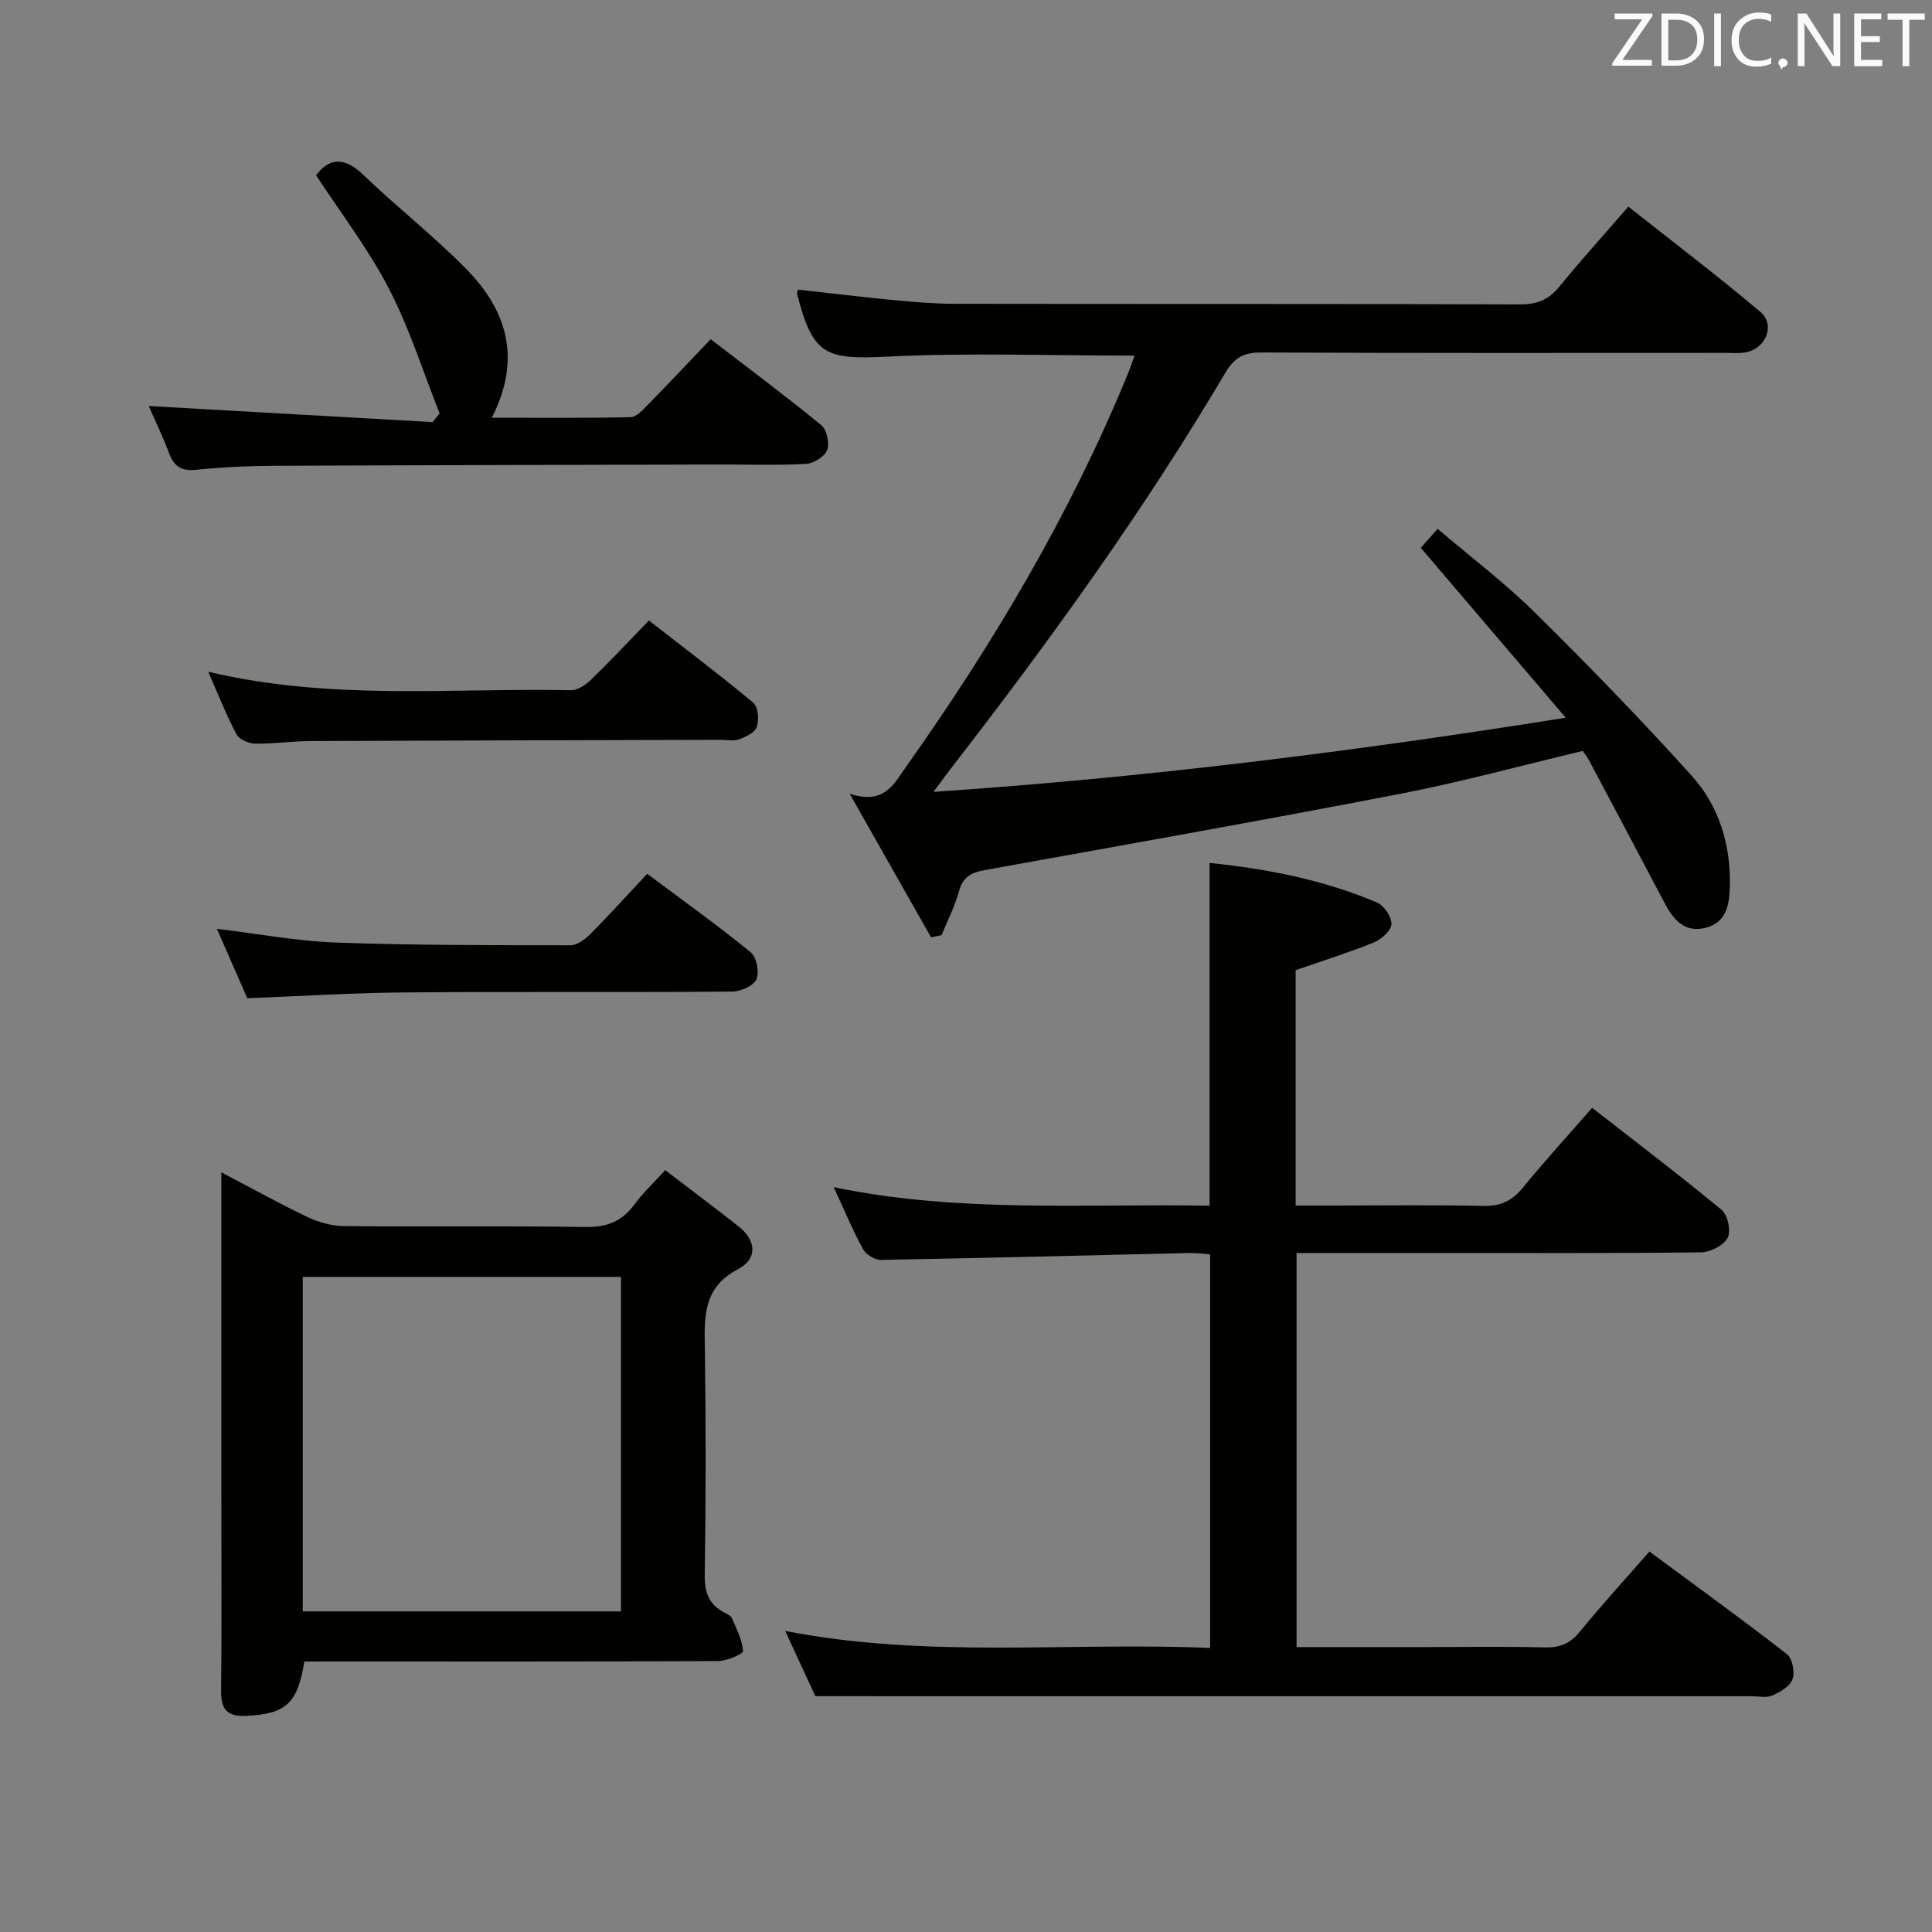 <svg enable-background="new 0 0 400 400" viewBox="0 0 400 400" xmlns="http://www.w3.org/2000/svg"><rect x="0" y="0" width="400" height="400" fill="#808080" stroke="none"/><path d="m168.81 351.17c-1.53-3.31-3.67-7.95-6.24-13.5 29.54 5.75 58.61 2.27 87.97 3.52 0-27.3 0-54.19 0-81.48-1.39-.1-2.85-.33-4.3-.29-21.29.49-42.57 1.05-63.86 1.43-1.25.02-3.09-1.1-3.69-2.21-2.14-3.92-3.86-8.06-6.08-12.85 26.13 5.41 51.89 3.37 77.81 3.84 0-23.83 0-47.16 0-70.97 11.95 1.23 23.6 3.5 34.66 8.19 1.46.62 3.08 3 3 4.49-.07 1.36-2.11 3.17-3.68 3.8-5.19 2.11-10.55 3.78-16.15 5.72v48.73h7.92c10.33 0 20.67-.14 30.99.08 3.52.08 5.9-1.06 8.09-3.73 4.53-5.52 9.34-10.8 14.38-16.58 9.15 7.14 18.16 13.97 26.85 21.17 1.25 1.04 1.95 4.39 1.21 5.76-.85 1.57-3.57 2.96-5.49 2.99-17.99.22-35.99.14-53.99.14-9.8 0-19.61 0-29.77 0v81.59h26.44c8.33 0 16.67-.14 24.99.07 3.13.08 5.24-.82 7.23-3.27 4.51-5.53 9.34-10.81 14.39-16.58 9.66 7.14 19.19 14.03 28.47 21.24 1.13.88 1.69 3.72 1.17 5.18-.52 1.47-2.56 2.69-4.21 3.39-1.27.54-2.95.14-4.45.14-52.82 0-105.65 0-158.47 0-11.29-.01-22.59-.01-35.19-.01z" fill="#010100"/><path d="m192.76 194.06c-5.33-9.42-10.67-18.83-16.84-29.72 7.2 2.34 9.13-2 11.71-5.64 18.05-25.47 33.9-52.16 45.8-81.1.55-1.33 1-2.71 1.47-3.97-17.33 0-34.32-.64-51.24.21-12.85.64-15.4-.32-18.66-13.12-.03-.13.08-.3.21-.76 6.49.72 13.03 1.52 19.59 2.15 4.3.41 8.63.78 12.94.79 39 .06 78-.01 117 .12 3.5.01 5.9-.96 8.09-3.65 4.41-5.41 9.1-10.59 14.3-16.59 9.24 7.31 18.47 14.31 27.32 21.78 3.14 2.64 1.23 7.52-2.88 8.36-1.45.3-2.99.14-4.49.14-32 .01-64 .06-96-.08-3.62-.02-5.55 1.1-7.42 4.26-16.8 28.4-36.07 55.1-56.25 81.17-1.2 1.55-2.35 3.13-4.15 5.54 43.98-2.96 86.76-8.33 130.91-15.35-10.46-12.26-20.13-23.59-30.01-35.18.83-.94 1.9-2.14 3.48-3.93 6.8 5.8 13.83 11.11 20.05 17.24 11.13 10.98 22.03 22.21 32.5 33.81 5.72 6.33 8.2 14.39 7.95 23.06-.1 3.57-.62 7.23-4.77 8.42-4.38 1.25-6.8-1.4-8.66-4.93-5.26-10-10.56-19.97-15.87-29.95-.3-.57-.75-1.07-1.17-1.66-12.63 3-25.09 6.42-37.75 8.87-28.66 5.54-57.41 10.63-86.14 15.81-2.75.5-4.43 1.45-5.23 4.36-.86 3.13-2.38 6.07-3.61 9.1-.73.15-1.45.29-2.18.44z" fill="#010100"/><path d="m63.01 344c-1.41 8.77-3.84 10.8-11.89 11.25-3.91.21-5.38-1.17-5.34-5.1.14-13.33.05-26.65.05-39.98 0-20.49 0-40.98 0-61.47 0-1.76 0-3.51 0-5.98 6.42 3.36 12.04 6.5 17.85 9.26 2.29 1.09 4.99 1.84 7.51 1.87 16.66.16 33.32-.08 49.97.19 4.44.07 7.59-1.13 10.18-4.66 1.75-2.38 3.95-4.43 6.38-7.12 5.22 4 10.26 7.76 15.2 11.66 3.71 2.93 3.95 6.72-.12 8.85-7.45 3.89-6.96 10.16-6.86 16.89.22 15.49.2 30.98-.03 46.47-.05 3.59.88 6.06 4.01 7.71.59.31 1.38.63 1.6 1.15.96 2.23 2.14 4.51 2.32 6.84.04.59-3.33 2.06-5.14 2.07-26.65.14-53.31.09-79.96.09-1.83.01-3.66.01-5.73.01zm65.55-79.63c-22.1 0-43.93 0-65.88 0v69.25h65.88c0-23.27 0-46.17 0-69.25z" fill="#010100"/><path d="m30.79 84.06c19.82 1.12 39.29 2.23 58.76 3.33.49-.6.98-1.19 1.47-1.79-3.44-8.65-6.24-17.63-10.5-25.85-4.24-8.18-9.95-15.61-15.08-23.47 2.88-3.77 5.96-3.73 9.78-.07 6.96 6.67 14.59 12.65 21.34 19.51 8.39 8.53 11.5 18.55 5.26 30.77 9.96 0 19.36.09 28.75-.12 1.2-.03 2.51-1.49 3.53-2.53 4.3-4.39 8.51-8.87 13.04-13.61 8.05 6.19 15.62 11.83 22.92 17.82 1.13.93 1.72 3.72 1.19 5.13-.5 1.34-2.77 2.76-4.33 2.85-5.81.34-11.65.13-17.48.14-30.82.08-61.63.13-92.44.27-5.48.03-10.98.26-16.42.83-3.09.32-4.57-.76-5.59-3.49-1.28-3.39-2.86-6.66-4.2-9.72z" fill="#010100"/><path d="m43.11 139.08c25.55 6.04 50.4 3.32 75.09 3.82 1.39.03 3.06-1.1 4.15-2.16 3.94-3.81 7.69-7.82 12-12.27 7.4 5.76 14.64 11.22 21.6 17.01 1.01.84 1.23 3.48.76 4.96-.37 1.17-2.24 2.11-3.64 2.62-1.17.43-2.63.1-3.96.11-28.28.08-56.57.13-84.85.26-3.81.02-7.62.6-11.43.53-1.34-.02-3.3-.88-3.87-1.94-2.08-3.91-3.7-8.07-5.85-12.94z" fill="#010100"/><path d="m51.2 206.67c-2.06-4.7-4.12-9.4-6.3-14.37 8.49 1.02 16.6 2.56 24.76 2.85 16.13.58 32.28.54 48.42.56 1.39 0 3.04-1.21 4.12-2.3 3.97-4 7.76-8.19 11.8-12.5 7.7 5.76 14.74 10.79 21.42 16.25 1.22 1 1.85 4.17 1.18 5.63-.63 1.37-3.32 2.5-5.11 2.51-22.48.17-44.96-.02-67.45.17-10.77.08-21.55.77-32.84 1.2z" fill="#010100"/><g fill="#fafafb"><path d="m342.2 3.2-6.3 9.2h6.1v1.2h-8.2v-.5l6.2-9.1h-5.7v-1.2h7.8v.4z"/><path d="m344 13.7v-10.9h3.1c1.6 0 3 .5 4.1 1.4 1.1 1 1.6 2.2 1.6 3.9s-.5 3-1.6 4-2.5 1.5-4.2 1.5h-3zm1.4-9.6v8.4h1.6c1.4 0 2.5-.4 3.2-1.1.8-.8 1.2-1.8 1.2-3.2s-.4-2.4-1.2-3.1-1.8-1-3.1-1z"/><path d="m356.3 2.8v10.9h-1.4v-10.9z"/><path d="m366.6 13.2c-.8.4-1.8.6-3 .6-1.6 0-2.8-.5-3.7-1.5s-1.4-2.3-1.4-3.9c0-1.7.5-3.2 1.6-4.2s2.4-1.6 4-1.6c1 0 1.9.1 2.6.4v1.5c-.8-.4-1.6-.6-2.6-.6-1.2 0-2.2.4-3 1.2s-1.1 1.9-1.1 3.3c0 1.3.4 2.3 1.1 3.1s1.6 1.1 2.8 1.1c1.1 0 2-.2 2.8-.7v1.3z"/><path d="m368.2 13c0-.3.1-.5.3-.6.2-.2.4-.3.6-.3.3 0 .5.1.7.3s.3.4.3.6-.1.5-.3.6c-.2.2-.4.3-.7.3-.3 1-.5-.1-.6-.3-.2-.2-.3-.4-.3-.6z"/><path d="m381.1 13.7h-1.7l-5.5-8.4c-.2-.2-.3-.5-.4-.7 0 .2.1.8.1 1.5v7.6h-1.4v-10.9h1.8l5.3 8.3c.3.4.4.6.4.8 0-.3-.1-.8-.1-1.6v-7.5h1.4v10.9z"/><path d="m389.7 13.7h-5.8v-10.9h5.6v1.2h-4.2v3.5h3.9v1.2h-3.9v3.7h4.4z"/><path d="m398.4 4.1h-3.1v9.6h-1.4v-9.6h-3.1v-1.3h7.7v1.3z"/></g></svg>